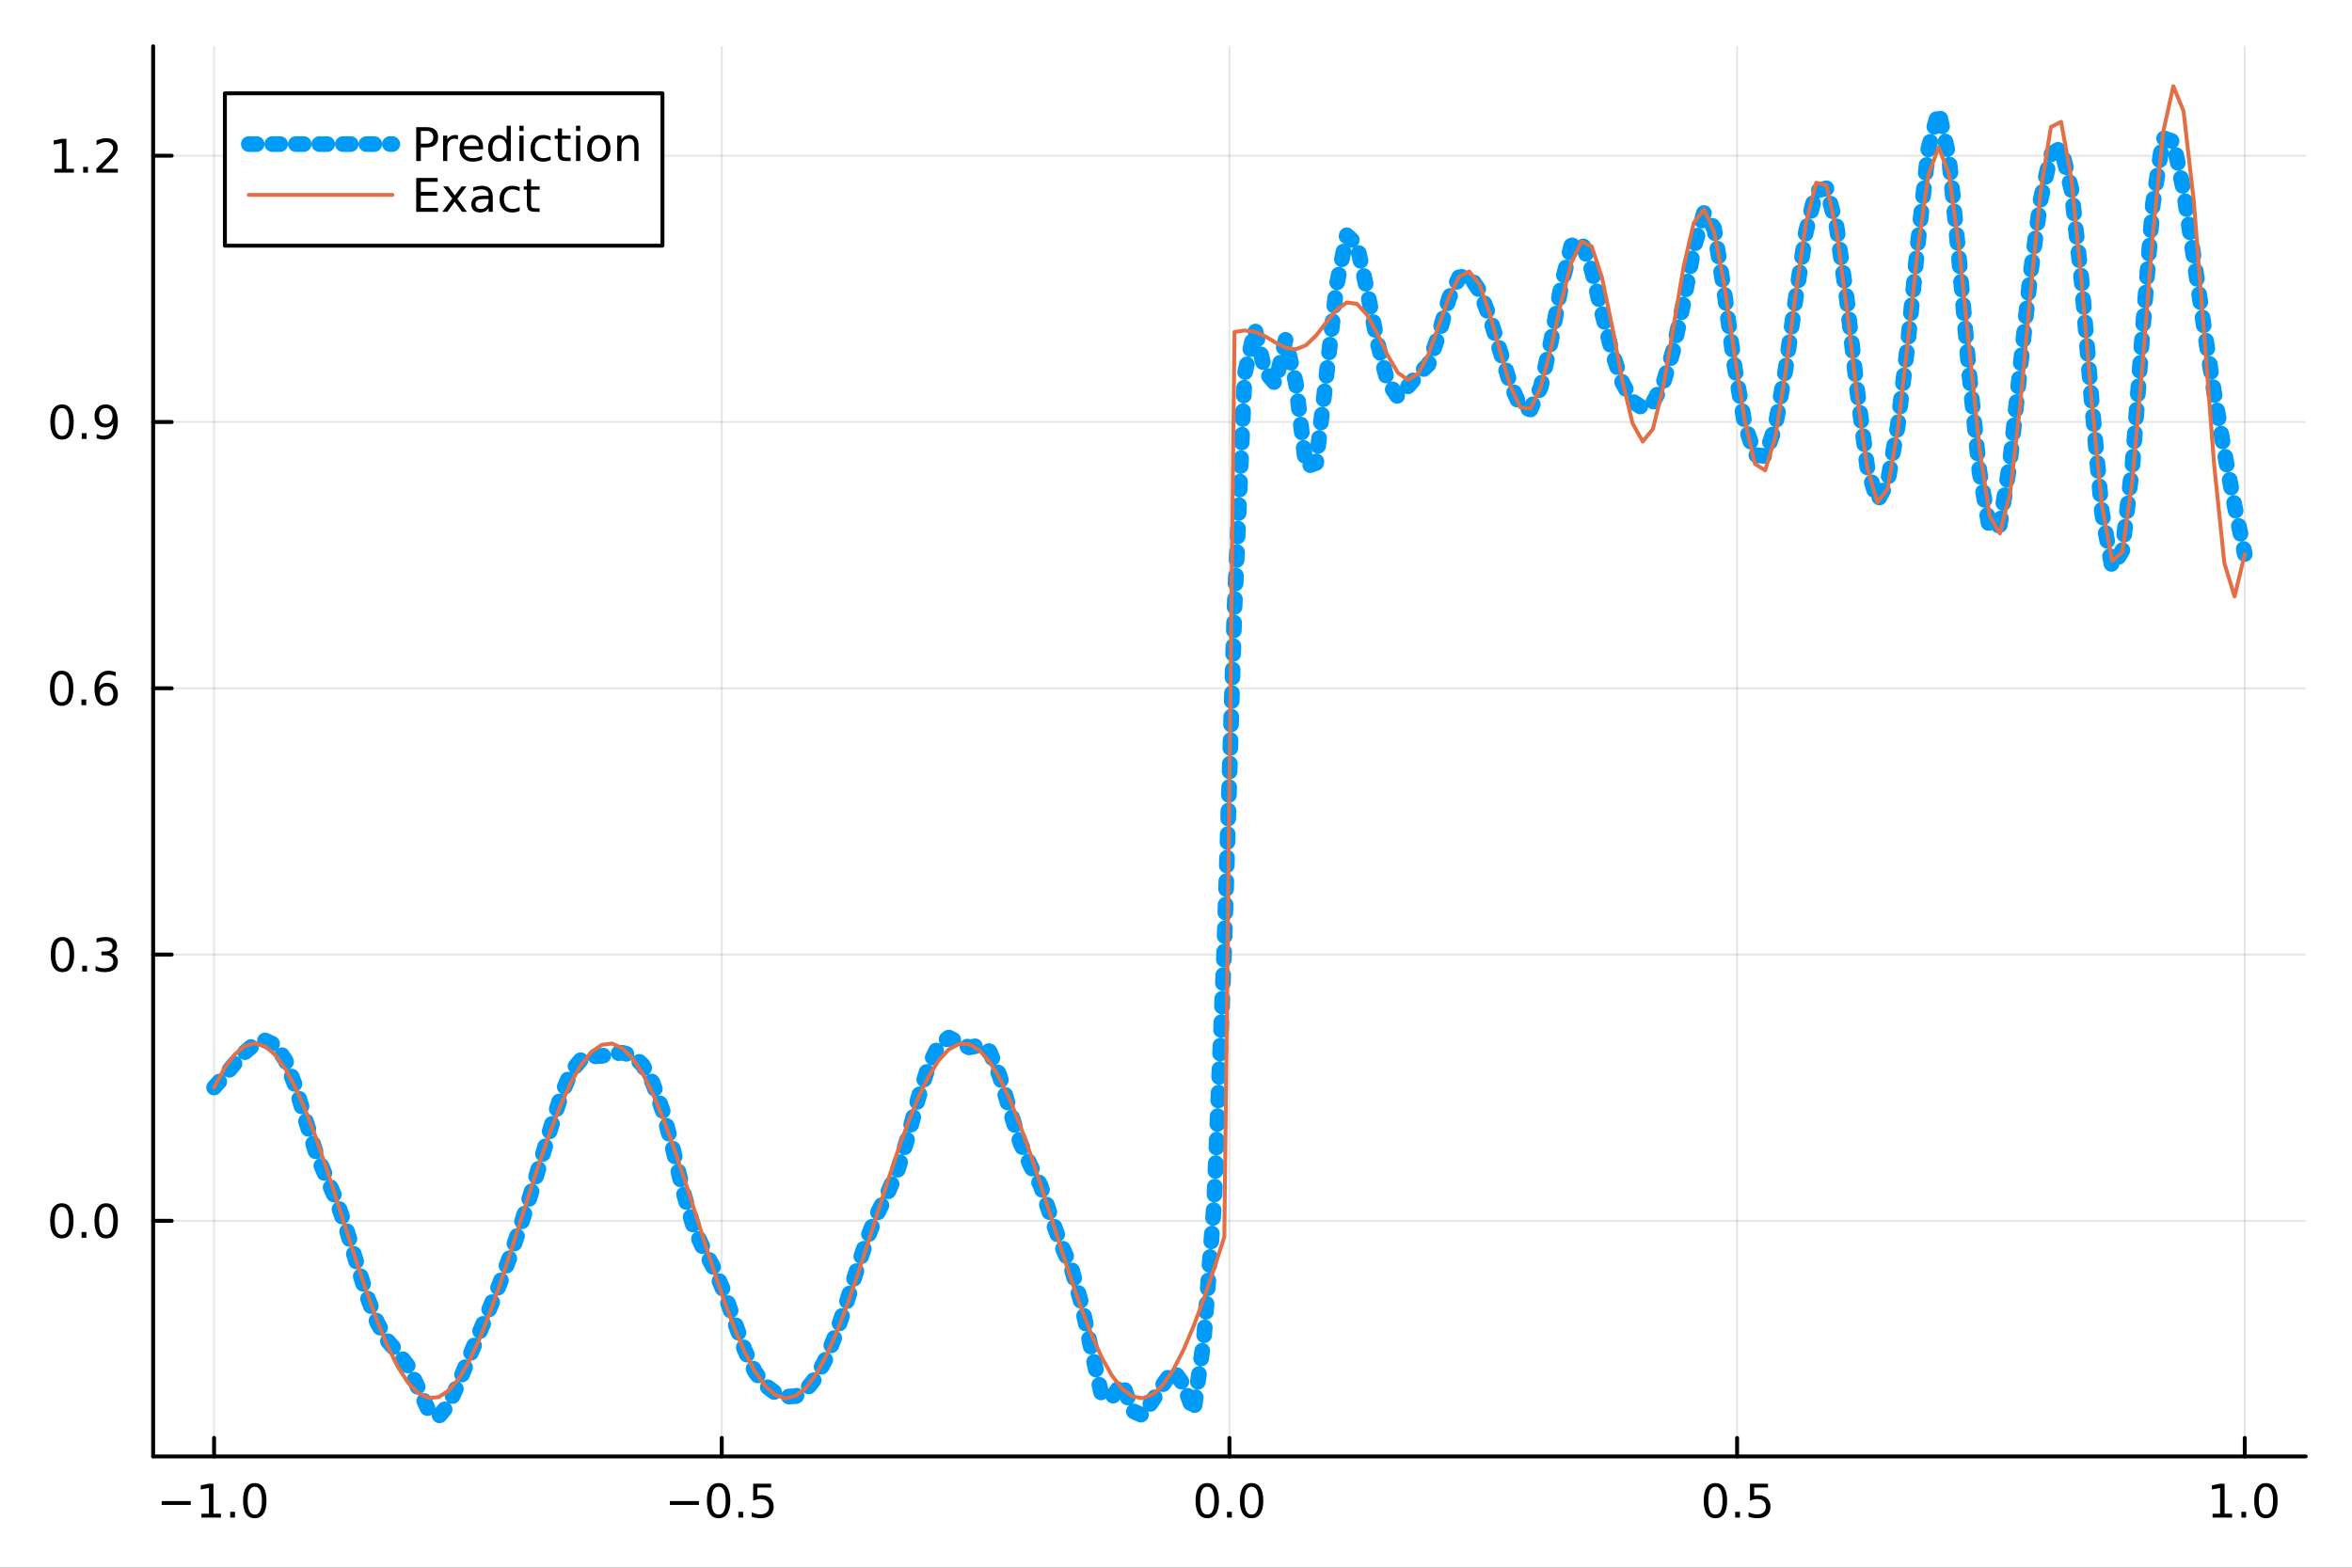 <?xml version="1.0" encoding="utf-8"?>
<svg xmlns="http://www.w3.org/2000/svg" xmlns:xlink="http://www.w3.org/1999/xlink" width="600" height="400" viewBox="0 0 2400 1600">
<rect x="0" y="0" width="2400" height="1600" fill="#333333" stroke="none"/>
<defs>
  <clipPath id="clip980">
    <rect x="0" y="0" width="2400" height="1600"/>
  </clipPath>
</defs>
<path clip-path="url(#clip980)" d="M0 1600 L2400 1600 L2400 0 L0 0  Z" fill="#ffffff" fill-rule="evenodd" fill-opacity="1"/>
<defs>
  <clipPath id="clip981">
    <rect x="480" y="0" width="1681" height="1600"/>
  </clipPath>
</defs>
<path clip-path="url(#clip980)" d="M156.274 1486.45 L2352.76 1486.45 L2352.76 47.244 L156.274 47.244  Z" fill="#ffffff" fill-rule="evenodd" fill-opacity="1"/>
<defs>
  <clipPath id="clip982">
    <rect x="156" y="47" width="2197" height="1440"/>
  </clipPath>
</defs>
<polyline clip-path="url(#clip982)" style="stroke:#000000; stroke-linecap:round; stroke-linejoin:round; stroke-width:2; stroke-opacity:0.1; fill:none" points="218.439,1486.45 218.439,47.244 "/>
<polyline clip-path="url(#clip982)" style="stroke:#000000; stroke-linecap:round; stroke-linejoin:round; stroke-width:2; stroke-opacity:0.1; fill:none" points="736.477,1486.45 736.477,47.244 "/>
<polyline clip-path="url(#clip982)" style="stroke:#000000; stroke-linecap:round; stroke-linejoin:round; stroke-width:2; stroke-opacity:0.1; fill:none" points="1254.52,1486.45 1254.52,47.244 "/>
<polyline clip-path="url(#clip982)" style="stroke:#000000; stroke-linecap:round; stroke-linejoin:round; stroke-width:2; stroke-opacity:0.1; fill:none" points="1772.55,1486.45 1772.55,47.244 "/>
<polyline clip-path="url(#clip982)" style="stroke:#000000; stroke-linecap:round; stroke-linejoin:round; stroke-width:2; stroke-opacity:0.1; fill:none" points="2290.59,1486.45 2290.59,47.244 "/>
<polyline clip-path="url(#clip980)" style="stroke:#000000; stroke-linecap:round; stroke-linejoin:round; stroke-width:4; stroke-opacity:1; fill:none" points="156.274,1486.45 2352.76,1486.45 "/>
<polyline clip-path="url(#clip980)" style="stroke:#000000; stroke-linecap:round; stroke-linejoin:round; stroke-width:4; stroke-opacity:1; fill:none" points="218.439,1486.45 218.439,1467.55 "/>
<polyline clip-path="url(#clip980)" style="stroke:#000000; stroke-linecap:round; stroke-linejoin:round; stroke-width:4; stroke-opacity:1; fill:none" points="736.477,1486.45 736.477,1467.55 "/>
<polyline clip-path="url(#clip980)" style="stroke:#000000; stroke-linecap:round; stroke-linejoin:round; stroke-width:4; stroke-opacity:1; fill:none" points="1254.52,1486.45 1254.52,1467.55 "/>
<polyline clip-path="url(#clip980)" style="stroke:#000000; stroke-linecap:round; stroke-linejoin:round; stroke-width:4; stroke-opacity:1; fill:none" points="1772.55,1486.45 1772.55,1467.55 "/>
<polyline clip-path="url(#clip980)" style="stroke:#000000; stroke-linecap:round; stroke-linejoin:round; stroke-width:4; stroke-opacity:1; fill:none" points="2290.59,1486.45 2290.59,1467.55 "/>
<path clip-path="url(#clip980)" d="M164.967 1532.02 L194.643 1532.02 L194.643 1535.95 L164.967 1535.95 L164.967 1532.02 Z" fill="#000000" fill-rule="nonzero" fill-opacity="1" /><path clip-path="url(#clip980)" d="M205.545 1544.91 L213.184 1544.91 L213.184 1518.55 L204.874 1520.21 L204.874 1515.95 L213.138 1514.29 L217.814 1514.29 L217.814 1544.91 L225.453 1544.91 L225.453 1548.85 L205.545 1548.85 L205.545 1544.91 Z" fill="#000000" fill-rule="nonzero" fill-opacity="1" /><path clip-path="url(#clip980)" d="M234.897 1542.97 L239.781 1542.97 L239.781 1548.85 L234.897 1548.85 L234.897 1542.97 Z" fill="#000000" fill-rule="nonzero" fill-opacity="1" /><path clip-path="url(#clip980)" d="M259.966 1517.37 Q256.355 1517.37 254.527 1520.93 Q252.721 1524.47 252.721 1531.6 Q252.721 1538.71 254.527 1542.27 Q256.355 1545.82 259.966 1545.82 Q263.601 1545.82 265.406 1542.27 Q267.235 1538.71 267.235 1531.6 Q267.235 1524.47 265.406 1520.93 Q263.601 1517.37 259.966 1517.37 M259.966 1513.66 Q265.776 1513.66 268.832 1518.27 Q271.911 1522.85 271.911 1531.6 Q271.911 1540.33 268.832 1544.94 Q265.776 1549.52 259.966 1549.52 Q254.156 1549.52 251.077 1544.94 Q248.022 1540.33 248.022 1531.6 Q248.022 1522.85 251.077 1518.27 Q254.156 1513.66 259.966 1513.66 Z" fill="#000000" fill-rule="nonzero" fill-opacity="1" /><path clip-path="url(#clip980)" d="M683.503 1532.02 L713.178 1532.02 L713.178 1535.95 L683.503 1535.95 L683.503 1532.02 Z" fill="#000000" fill-rule="nonzero" fill-opacity="1" /><path clip-path="url(#clip980)" d="M733.271 1517.37 Q729.66 1517.37 727.831 1520.93 Q726.026 1524.47 726.026 1531.6 Q726.026 1538.71 727.831 1542.27 Q729.66 1545.82 733.271 1545.82 Q736.905 1545.82 738.711 1542.27 Q740.539 1538.71 740.539 1531.6 Q740.539 1524.47 738.711 1520.93 Q736.905 1517.37 733.271 1517.37 M733.271 1513.66 Q739.081 1513.66 742.137 1518.27 Q745.215 1522.85 745.215 1531.6 Q745.215 1540.33 742.137 1544.94 Q739.081 1549.52 733.271 1549.52 Q727.461 1549.52 724.382 1544.94 Q721.327 1540.33 721.327 1531.6 Q721.327 1522.85 724.382 1518.27 Q727.461 1513.66 733.271 1513.66 Z" fill="#000000" fill-rule="nonzero" fill-opacity="1" /><path clip-path="url(#clip980)" d="M753.433 1542.97 L758.317 1542.97 L758.317 1548.85 L753.433 1548.85 L753.433 1542.97 Z" fill="#000000" fill-rule="nonzero" fill-opacity="1" /><path clip-path="url(#clip980)" d="M768.548 1514.29 L786.905 1514.29 L786.905 1518.22 L772.831 1518.22 L772.831 1526.7 Q773.849 1526.35 774.868 1526.19 Q775.886 1526 776.905 1526 Q782.692 1526 786.072 1529.17 Q789.451 1532.34 789.451 1537.76 Q789.451 1543.34 785.979 1546.44 Q782.507 1549.52 776.187 1549.52 Q774.011 1549.52 771.743 1549.15 Q769.498 1548.78 767.09 1548.04 L767.09 1543.34 Q769.173 1544.47 771.396 1545.03 Q773.618 1545.58 776.095 1545.58 Q780.099 1545.58 782.437 1543.48 Q784.775 1541.37 784.775 1537.76 Q784.775 1534.15 782.437 1532.04 Q780.099 1529.94 776.095 1529.94 Q774.22 1529.94 772.345 1530.35 Q770.493 1530.77 768.548 1531.65 L768.548 1514.29 Z" fill="#000000" fill-rule="nonzero" fill-opacity="1" /><path clip-path="url(#clip980)" d="M1231.9 1517.37 Q1228.29 1517.37 1226.46 1520.93 Q1224.65 1524.47 1224.65 1531.6 Q1224.65 1538.71 1226.46 1542.27 Q1228.29 1545.82 1231.9 1545.82 Q1235.53 1545.82 1237.34 1542.27 Q1239.17 1538.71 1239.17 1531.6 Q1239.17 1524.47 1237.34 1520.93 Q1235.53 1517.37 1231.9 1517.37 M1231.9 1513.66 Q1237.71 1513.66 1240.77 1518.27 Q1243.84 1522.85 1243.84 1531.6 Q1243.84 1540.33 1240.77 1544.94 Q1237.71 1549.52 1231.9 1549.52 Q1226.09 1549.52 1223.01 1544.94 Q1219.96 1540.33 1219.96 1531.6 Q1219.96 1522.85 1223.01 1518.27 Q1226.09 1513.66 1231.9 1513.66 Z" fill="#000000" fill-rule="nonzero" fill-opacity="1" /><path clip-path="url(#clip980)" d="M1252.06 1542.97 L1256.95 1542.97 L1256.95 1548.85 L1252.06 1548.85 L1252.06 1542.97 Z" fill="#000000" fill-rule="nonzero" fill-opacity="1" /><path clip-path="url(#clip980)" d="M1277.13 1517.37 Q1273.52 1517.37 1271.69 1520.93 Q1269.89 1524.47 1269.89 1531.6 Q1269.89 1538.71 1271.69 1542.27 Q1273.52 1545.82 1277.13 1545.82 Q1280.76 1545.82 1282.57 1542.27 Q1284.4 1538.71 1284.4 1531.6 Q1284.4 1524.47 1282.57 1520.93 Q1280.76 1517.37 1277.13 1517.37 M1277.13 1513.66 Q1282.94 1513.66 1286 1518.27 Q1289.08 1522.85 1289.08 1531.6 Q1289.08 1540.33 1286 1544.94 Q1282.94 1549.52 1277.13 1549.52 Q1271.32 1549.52 1268.24 1544.94 Q1265.19 1540.33 1265.19 1531.6 Q1265.19 1522.85 1268.24 1518.27 Q1271.32 1513.66 1277.13 1513.66 Z" fill="#000000" fill-rule="nonzero" fill-opacity="1" /><path clip-path="url(#clip980)" d="M1750.44 1517.37 Q1746.82 1517.37 1745 1520.93 Q1743.19 1524.47 1743.19 1531.6 Q1743.19 1538.71 1745 1542.27 Q1746.82 1545.82 1750.44 1545.82 Q1754.07 1545.82 1755.88 1542.27 Q1757.7 1538.71 1757.7 1531.6 Q1757.7 1524.47 1755.88 1520.93 Q1754.07 1517.37 1750.44 1517.37 M1750.44 1513.66 Q1756.25 1513.66 1759.3 1518.27 Q1762.38 1522.85 1762.38 1531.6 Q1762.38 1540.33 1759.3 1544.94 Q1756.25 1549.52 1750.44 1549.52 Q1744.63 1549.52 1741.55 1544.94 Q1738.49 1540.33 1738.49 1531.6 Q1738.49 1522.85 1741.55 1518.27 Q1744.63 1513.66 1750.44 1513.66 Z" fill="#000000" fill-rule="nonzero" fill-opacity="1" /><path clip-path="url(#clip980)" d="M1770.6 1542.97 L1775.48 1542.97 L1775.48 1548.85 L1770.6 1548.85 L1770.6 1542.97 Z" fill="#000000" fill-rule="nonzero" fill-opacity="1" /><path clip-path="url(#clip980)" d="M1785.71 1514.29 L1804.07 1514.29 L1804.07 1518.22 L1790 1518.22 L1790 1526.7 Q1791.01 1526.35 1792.03 1526.19 Q1793.05 1526 1794.07 1526 Q1799.86 1526 1803.24 1529.17 Q1806.62 1532.34 1806.62 1537.76 Q1806.62 1543.34 1803.14 1546.44 Q1799.67 1549.52 1793.35 1549.52 Q1791.18 1549.52 1788.91 1549.15 Q1786.66 1548.78 1784.25 1548.04 L1784.25 1543.34 Q1786.34 1544.47 1788.56 1545.03 Q1790.78 1545.58 1793.26 1545.58 Q1797.26 1545.58 1799.6 1543.48 Q1801.94 1541.37 1801.94 1537.76 Q1801.94 1534.15 1799.6 1532.04 Q1797.26 1529.94 1793.26 1529.94 Q1791.38 1529.94 1789.51 1530.35 Q1787.66 1530.77 1785.71 1531.65 L1785.71 1514.29 Z" fill="#000000" fill-rule="nonzero" fill-opacity="1" /><path clip-path="url(#clip980)" d="M2257.74 1544.91 L2265.38 1544.91 L2265.38 1518.55 L2257.07 1520.21 L2257.07 1515.95 L2265.34 1514.29 L2270.01 1514.29 L2270.01 1544.91 L2277.65 1544.91 L2277.65 1548.85 L2257.74 1548.85 L2257.74 1544.91 Z" fill="#000000" fill-rule="nonzero" fill-opacity="1" /><path clip-path="url(#clip980)" d="M2287.1 1542.97 L2291.98 1542.97 L2291.98 1548.85 L2287.1 1548.85 L2287.1 1542.97 Z" fill="#000000" fill-rule="nonzero" fill-opacity="1" /><path clip-path="url(#clip980)" d="M2312.17 1517.37 Q2308.55 1517.37 2306.73 1520.93 Q2304.92 1524.47 2304.92 1531.6 Q2304.92 1538.71 2306.73 1542.27 Q2308.55 1545.82 2312.17 1545.82 Q2315.8 1545.82 2317.61 1542.27 Q2319.43 1538.71 2319.43 1531.6 Q2319.43 1524.47 2317.61 1520.93 Q2315.8 1517.37 2312.17 1517.37 M2312.17 1513.66 Q2317.98 1513.66 2321.03 1518.27 Q2324.11 1522.85 2324.11 1531.6 Q2324.11 1540.33 2321.03 1544.94 Q2317.98 1549.52 2312.17 1549.52 Q2306.36 1549.52 2303.28 1544.94 Q2300.22 1540.33 2300.22 1531.6 Q2300.22 1522.85 2303.28 1518.27 Q2306.36 1513.66 2312.17 1513.66 Z" fill="#000000" fill-rule="nonzero" fill-opacity="1" /><polyline clip-path="url(#clip982)" style="stroke:#000000; stroke-linecap:round; stroke-linejoin:round; stroke-width:2; stroke-opacity:0.1; fill:none" points="156.274,1245.99 2352.76,1245.99 "/>
<polyline clip-path="url(#clip982)" style="stroke:#000000; stroke-linecap:round; stroke-linejoin:round; stroke-width:2; stroke-opacity:0.1; fill:none" points="156.274,974.226 2352.76,974.226 "/>
<polyline clip-path="url(#clip982)" style="stroke:#000000; stroke-linecap:round; stroke-linejoin:round; stroke-width:2; stroke-opacity:0.1; fill:none" points="156.274,702.458 2352.76,702.458 "/>
<polyline clip-path="url(#clip982)" style="stroke:#000000; stroke-linecap:round; stroke-linejoin:round; stroke-width:2; stroke-opacity:0.1; fill:none" points="156.274,430.689 2352.76,430.689 "/>
<polyline clip-path="url(#clip982)" style="stroke:#000000; stroke-linecap:round; stroke-linejoin:round; stroke-width:2; stroke-opacity:0.1; fill:none" points="156.274,158.921 2352.76,158.921 "/>
<polyline clip-path="url(#clip980)" style="stroke:#000000; stroke-linecap:round; stroke-linejoin:round; stroke-width:4; stroke-opacity:1; fill:none" points="156.274,1486.45 156.274,47.244 "/>
<polyline clip-path="url(#clip980)" style="stroke:#000000; stroke-linecap:round; stroke-linejoin:round; stroke-width:4; stroke-opacity:1; fill:none" points="156.274,1245.99 175.172,1245.99 "/>
<polyline clip-path="url(#clip980)" style="stroke:#000000; stroke-linecap:round; stroke-linejoin:round; stroke-width:4; stroke-opacity:1; fill:none" points="156.274,974.226 175.172,974.226 "/>
<polyline clip-path="url(#clip980)" style="stroke:#000000; stroke-linecap:round; stroke-linejoin:round; stroke-width:4; stroke-opacity:1; fill:none" points="156.274,702.458 175.172,702.458 "/>
<polyline clip-path="url(#clip980)" style="stroke:#000000; stroke-linecap:round; stroke-linejoin:round; stroke-width:4; stroke-opacity:1; fill:none" points="156.274,430.689 175.172,430.689 "/>
<polyline clip-path="url(#clip980)" style="stroke:#000000; stroke-linecap:round; stroke-linejoin:round; stroke-width:4; stroke-opacity:1; fill:none" points="156.274,158.921 175.172,158.921 "/>
<path clip-path="url(#clip980)" d="M63.099 1231.79 Q59.487 1231.79 57.659 1235.36 Q55.853 1238.9 55.853 1246.03 Q55.853 1253.13 57.659 1256.7 Q59.487 1260.24 63.099 1260.24 Q66.733 1260.24 68.538 1256.7 Q70.367 1253.13 70.367 1246.03 Q70.367 1238.9 68.538 1235.36 Q66.733 1231.79 63.099 1231.79 M63.099 1228.09 Q68.909 1228.09 71.964 1232.7 Q75.043 1237.28 75.043 1246.03 Q75.043 1254.76 71.964 1259.36 Q68.909 1263.95 63.099 1263.95 Q57.288 1263.95 54.21 1259.36 Q51.154 1254.76 51.154 1246.03 Q51.154 1237.28 54.21 1232.7 Q57.288 1228.09 63.099 1228.09 Z" fill="#000000" fill-rule="nonzero" fill-opacity="1" /><path clip-path="url(#clip980)" d="M83.26 1257.39 L88.145 1257.39 L88.145 1263.27 L83.26 1263.27 L83.26 1257.39 Z" fill="#000000" fill-rule="nonzero" fill-opacity="1" /><path clip-path="url(#clip980)" d="M108.33 1231.79 Q104.719 1231.79 102.89 1235.36 Q101.084 1238.9 101.084 1246.03 Q101.084 1253.13 102.89 1256.7 Q104.719 1260.24 108.33 1260.24 Q111.964 1260.24 113.77 1256.7 Q115.598 1253.13 115.598 1246.03 Q115.598 1238.9 113.77 1235.36 Q111.964 1231.79 108.33 1231.79 M108.33 1228.09 Q114.14 1228.09 117.195 1232.7 Q120.274 1237.28 120.274 1246.03 Q120.274 1254.76 117.195 1259.36 Q114.14 1263.95 108.33 1263.95 Q102.52 1263.95 99.441 1259.36 Q96.385 1254.76 96.385 1246.03 Q96.385 1237.28 99.441 1232.7 Q102.52 1228.09 108.33 1228.09 Z" fill="#000000" fill-rule="nonzero" fill-opacity="1" /><path clip-path="url(#clip980)" d="M63.747 960.024 Q60.136 960.024 58.307 963.589 Q56.501 967.131 56.501 974.26 Q56.501 981.367 58.307 984.932 Q60.136 988.473 63.747 988.473 Q67.381 988.473 69.186 984.932 Q71.015 981.367 71.015 974.26 Q71.015 967.131 69.186 963.589 Q67.381 960.024 63.747 960.024 M63.747 956.321 Q69.557 956.321 72.612 960.927 Q75.691 965.51 75.691 974.26 Q75.691 982.987 72.612 987.594 Q69.557 992.177 63.747 992.177 Q57.937 992.177 54.858 987.594 Q51.802 982.987 51.802 974.26 Q51.802 965.51 54.858 960.927 Q57.937 956.321 63.747 956.321 Z" fill="#000000" fill-rule="nonzero" fill-opacity="1" /><path clip-path="url(#clip980)" d="M83.909 985.626 L88.793 985.626 L88.793 991.506 L83.909 991.506 L83.909 985.626 Z" fill="#000000" fill-rule="nonzero" fill-opacity="1" /><path clip-path="url(#clip980)" d="M113.145 972.871 Q116.501 973.589 118.376 975.858 Q120.274 978.126 120.274 981.459 Q120.274 986.575 116.756 989.376 Q113.237 992.177 106.756 992.177 Q104.58 992.177 102.265 991.737 Q99.973 991.32 97.52 990.464 L97.52 985.95 Q99.464 987.084 101.779 987.663 Q104.094 988.242 106.617 988.242 Q111.015 988.242 113.307 986.506 Q115.621 984.77 115.621 981.459 Q115.621 978.404 113.469 976.691 Q111.339 974.955 107.52 974.955 L103.492 974.955 L103.492 971.112 L107.705 971.112 Q111.154 971.112 112.983 969.746 Q114.811 968.358 114.811 965.765 Q114.811 963.103 112.913 961.691 Q111.038 960.256 107.52 960.256 Q105.598 960.256 103.399 960.672 Q101.2 961.089 98.561 961.969 L98.561 957.802 Q101.223 957.061 103.538 956.691 Q105.876 956.321 107.936 956.321 Q113.26 956.321 116.362 958.751 Q119.464 961.159 119.464 965.279 Q119.464 968.149 117.82 970.14 Q116.177 972.108 113.145 972.871 Z" fill="#000000" fill-rule="nonzero" fill-opacity="1" /><path clip-path="url(#clip980)" d="M62.937 688.256 Q59.325 688.256 57.497 691.821 Q55.691 695.363 55.691 702.492 Q55.691 709.599 57.497 713.163 Q59.325 716.705 62.937 716.705 Q66.571 716.705 68.376 713.163 Q70.205 709.599 70.205 702.492 Q70.205 695.363 68.376 691.821 Q66.571 688.256 62.937 688.256 M62.937 684.553 Q68.747 684.553 71.802 689.159 Q74.881 693.742 74.881 702.492 Q74.881 711.219 71.802 715.825 Q68.747 720.409 62.937 720.409 Q57.126 720.409 54.048 715.825 Q50.992 711.219 50.992 702.492 Q50.992 693.742 54.048 689.159 Q57.126 684.553 62.937 684.553 Z" fill="#000000" fill-rule="nonzero" fill-opacity="1" /><path clip-path="url(#clip980)" d="M83.098 713.858 L87.983 713.858 L87.983 719.738 L83.098 719.738 L83.098 713.858 Z" fill="#000000" fill-rule="nonzero" fill-opacity="1" /><path clip-path="url(#clip980)" d="M108.746 700.594 Q105.598 700.594 103.746 702.747 Q101.918 704.9 101.918 708.65 Q101.918 712.376 103.746 714.552 Q105.598 716.705 108.746 716.705 Q111.895 716.705 113.723 714.552 Q115.575 712.376 115.575 708.65 Q115.575 704.9 113.723 702.747 Q111.895 700.594 108.746 700.594 M118.029 685.941 L118.029 690.201 Q116.27 689.367 114.464 688.927 Q112.682 688.488 110.922 688.488 Q106.293 688.488 103.839 691.613 Q101.409 694.738 101.061 701.057 Q102.427 699.043 104.487 697.978 Q106.547 696.89 109.024 696.89 Q114.233 696.89 117.242 700.062 Q120.274 703.21 120.274 708.65 Q120.274 713.974 117.126 717.191 Q113.978 720.409 108.746 720.409 Q102.751 720.409 99.58 715.825 Q96.409 711.219 96.409 702.492 Q96.409 694.298 100.297 689.437 Q104.186 684.553 110.737 684.553 Q112.496 684.553 114.279 684.9 Q116.084 685.247 118.029 685.941 Z" fill="#000000" fill-rule="nonzero" fill-opacity="1" /><path clip-path="url(#clip980)" d="M63.284 416.488 Q59.673 416.488 57.844 420.053 Q56.038 423.595 56.038 430.724 Q56.038 437.831 57.844 441.395 Q59.673 444.937 63.284 444.937 Q66.918 444.937 68.724 441.395 Q70.552 437.831 70.552 430.724 Q70.552 423.595 68.724 420.053 Q66.918 416.488 63.284 416.488 M63.284 412.784 Q69.094 412.784 72.149 417.391 Q75.228 421.974 75.228 430.724 Q75.228 439.451 72.149 444.057 Q69.094 448.641 63.284 448.641 Q57.474 448.641 54.395 444.057 Q51.339 439.451 51.339 430.724 Q51.339 421.974 54.395 417.391 Q57.474 412.784 63.284 412.784 Z" fill="#000000" fill-rule="nonzero" fill-opacity="1" /><path clip-path="url(#clip980)" d="M83.446 442.09 L88.33 442.09 L88.33 447.969 L83.446 447.969 L83.446 442.09 Z" fill="#000000" fill-rule="nonzero" fill-opacity="1" /><path clip-path="url(#clip980)" d="M98.654 447.252 L98.654 442.993 Q100.413 443.826 102.219 444.266 Q104.024 444.706 105.76 444.706 Q110.39 444.706 112.82 441.604 Q115.274 438.479 115.621 432.136 Q114.279 434.127 112.219 435.192 Q110.158 436.256 107.658 436.256 Q102.473 436.256 99.441 433.132 Q96.432 429.983 96.432 424.544 Q96.432 419.22 99.58 416.002 Q102.728 412.784 107.959 412.784 Q113.955 412.784 117.103 417.391 Q120.274 421.974 120.274 430.724 Q120.274 438.895 116.385 443.78 Q112.52 448.641 105.969 448.641 Q104.209 448.641 102.404 448.293 Q100.598 447.946 98.654 447.252 M107.959 432.599 Q111.108 432.599 112.936 430.446 Q114.788 428.294 114.788 424.544 Q114.788 420.817 112.936 418.664 Q111.108 416.488 107.959 416.488 Q104.811 416.488 102.959 418.664 Q101.131 420.817 101.131 424.544 Q101.131 428.294 102.959 430.446 Q104.811 432.599 107.959 432.599 Z" fill="#000000" fill-rule="nonzero" fill-opacity="1" /><path clip-path="url(#clip980)" d="M55.506 172.266 L63.145 172.266 L63.145 145.901 L54.835 147.567 L54.835 143.308 L63.099 141.641 L67.774 141.641 L67.774 172.266 L75.413 172.266 L75.413 176.201 L55.506 176.201 L55.506 172.266 Z" fill="#000000" fill-rule="nonzero" fill-opacity="1" /><path clip-path="url(#clip980)" d="M84.858 170.322 L89.742 170.322 L89.742 176.201 L84.858 176.201 L84.858 170.322 Z" fill="#000000" fill-rule="nonzero" fill-opacity="1" /><path clip-path="url(#clip980)" d="M103.955 172.266 L120.274 172.266 L120.274 176.201 L98.33 176.201 L98.33 172.266 Q100.992 169.511 105.575 164.882 Q110.182 160.229 111.362 158.887 Q113.608 156.363 114.487 154.627 Q115.39 152.868 115.39 151.178 Q115.39 148.424 113.445 146.688 Q111.524 144.951 108.422 144.951 Q106.223 144.951 103.77 145.715 Q101.339 146.479 98.561 148.03 L98.561 143.308 Q101.385 142.174 103.839 141.595 Q106.293 141.016 108.33 141.016 Q113.7 141.016 116.895 143.701 Q120.089 146.387 120.089 150.877 Q120.089 153.007 119.279 154.928 Q118.492 156.826 116.385 159.419 Q115.807 160.09 112.705 163.308 Q109.603 166.502 103.955 172.266 Z" fill="#000000" fill-rule="nonzero" fill-opacity="1" /><polyline clip-path="url(#clip982)" style="stroke:#009af9; stroke-linecap:round; stroke-linejoin:round; stroke-width:16; stroke-opacity:1; fill:none" stroke-dasharray="8, 16" points="218.439,1109.93 228.852,1098.13 239.264,1085.71 249.677,1074.11 260.09,1065.32 270.503,1061.88 280.916,1066.67 291.329,1082.28 301.741,1109.44 312.154,1144.17 322.567,1176.97 332.98,1201.84 343.393,1225.33 353.805,1255.39 364.218,1290.2 374.631,1323.32 385.044,1350.08 395.457,1368.48 405.87,1380.33 416.282,1394.01 426.695,1416.48 437.108,1439.01 447.521,1445.72 457.934,1433.38 468.347,1410.55 478.759,1385.15 489.172,1360.15 499.585,1335.45 509.998,1309.85 520.411,1282.26 530.824,1252.17 541.236,1219.75 551.649,1185.59 562.062,1150.84 572.475,1118.28 582.888,1093.39 593.301,1080.97 603.713,1078.28 614.126,1077.67 624.539,1075.73 634.952,1074.42 645.365,1077.2 655.777,1086.93 666.19,1105.65 676.603,1134.81 687.016,1173.98 697.429,1217.18 707.842,1252.68 718.254,1275.58 728.667,1294.82 739.08,1319.25 749.493,1348.88 759.906,1377.82 770.319,1399.96 780.731,1413.76 791.144,1421.6 801.557,1425.47 811.97,1424.96 822.383,1418.62 832.796,1405.55 843.208,1385.74 853.621,1359.72 864.034,1328.77 874.447,1295.44 884.86,1264 895.273,1238.49 905.685,1217.8 916.098,1193.94 926.511,1160.17 936.924,1120.94 947.337,1088.45 957.749,1067.2 968.162,1058.92 978.575,1064.31 988.988,1069.02 999.401,1066.95 1009.81,1073.1 1020.23,1098.58 1030.64,1133.87 1041.05,1166.05 1051.46,1189.42 1061.88,1210.09 1072.29,1241.85 1082.7,1270.17 1093.12,1293.57 1103.53,1330.61 1113.94,1378.92 1124.35,1424.53 1134.77,1426.02 1145.18,1411.33 1155.59,1439.92 1166.01,1444.57 1176.42,1428.99 1186.83,1412.85 1197.24,1398.36 1207.66,1413.09 1218.07,1440.74 1228.48,1366.42 1238.9,1228.72 1249.31,967.144 1259.72,620.618 1270.13,381.613 1280.55,335.655 1290.96,379.214 1301.37,391.535 1311.79,346.844 1322.2,390.393 1332.61,476.294 1343.02,472.541 1353.44,384.122 1363.85,291.194 1374.26,240.136 1384.68,249.703 1395.09,296.814 1405.5,349.157 1415.91,389.75 1426.33,404.982 1436.74,394.309 1447.15,382.201 1457.57,371.951 1467.98,341.992 1478.39,304.783 1488.8,282.964 1499.22,281.461 1509.63,296.704 1520.04,323.602 1530.45,357.306 1540.87,391.079 1551.28,414.618 1561.69,417.885 1572.11,395.294 1582.52,348.972 1592.93,292.396 1603.34,250.85 1613.76,246.191 1624.17,275.544 1634.58,318.786 1645,359.481 1655.41,390.393 1665.82,409.541 1676.23,416.535 1686.65,410.87 1697.06,391.495 1707.47,357.253 1717.89,308.734 1728.3,253.764 1738.71,217.29 1749.12,233.094 1759.54,298.178 1769.95,374.032 1780.36,432.866 1790.78,464.445 1801.19,465.39 1811.6,434.896 1822.01,376.852 1832.43,303.792 1842.84,236.179 1853.25,194.729 1863.67,192.207 1874.08,231.226 1884.49,305.161 1894.9,396.899 1905.32,476.5 1915.73,511.349 1926.14,492.311 1936.56,434.204 1946.97,348.691 1957.38,245.065 1967.79,151.2 1978.21,113.611 1988.62,159.707 1999.03,264.089 2009.45,381.627 2019.86,481.438 2030.27,539.856 2040.68,535.735 2051.1,471.064 2061.51,375.313 2071.92,279.804 2082.33,203.653 2092.75,157.616 2103.16,150.908 2113.57,192.847 2123.99,285.368 2134.4,409.887 2144.81,522.814 2155.22,579.004 2165.64,561.962 2176.05,473.773 2186.46,336.864 2196.88,207.881 2207.29,140.83 2217.7,144.562 2228.11,194.196 2238.53,262.68 2248.94,333.827 2259.35,400.709 2269.77,461.38 2280.18,516.017 2290.59,565.47 "/>
<polyline clip-path="url(#clip982)" style="stroke:#e26f46; stroke-linecap:round; stroke-linejoin:round; stroke-width:4; stroke-opacity:1; fill:none" points="218.439,1109.93 228.852,1090.63 239.264,1076.39 249.677,1067.69 260.09,1064.82 270.503,1067.85 280.916,1076.7 291.329,1091.07 301.741,1110.5 312.154,1134.35 322.567,1161.85 332.98,1192.09 343.393,1224.09 353.805,1256.81 364.218,1289.17 374.631,1320.12 385.044,1348.66 395.457,1373.84 405.87,1394.85 416.282,1411.01 426.695,1421.77 437.108,1426.8 447.521,1425.93 457.934,1419.19 468.347,1406.79 478.759,1389.15 489.172,1366.83 499.585,1340.57 509.998,1311.22 520.411,1279.75 530.824,1247.17 541.236,1214.55 551.649,1182.96 562.062,1153.43 572.475,1126.92 582.888,1104.29 593.301,1086.29 603.713,1073.5 614.126,1066.35 624.539,1065.05 634.952,1069.66 645.365,1080.02 655.777,1095.81 666.19,1116.49 676.603,1141.4 687.016,1169.72 697.429,1200.54 707.842,1232.83 718.254,1265.56 728.667,1297.65 739.08,1328.05 749.493,1355.77 759.906,1379.91 770.319,1399.68 780.731,1414.44 791.144,1423.69 801.557,1427.15 811.97,1424.7 822.383,1416.41 832.796,1402.56 843.208,1383.6 853.621,1360.15 864.034,1332.97 874.447,1302.96 884.86,1271.08 895.273,1238.39 905.685,1205.95 916.098,1174.81 926.511,1145.99 936.924,1120.44 947.337,1098.99 957.749,1082.33 968.162,1071.02 978.575,1065.42 988.988,1065.71 999.401,1071.88 1009.81,1083.74 1020.23,1100.89 1030.64,1122.78 1041.05,1148.69 1051.46,1177.77 1061.88,1209.09 1072.29,1241.6 1082.7,1274.26 1093.12,1306 1103.53,1335.78 1113.94,1362.63 1124.35,1385.67 1134.77,1404.15 1145.18,1417.47 1155.59,1425.2 1166.01,1427.07 1176.42,1423.04 1186.83,1413.23 1197.24,1397.96 1207.66,1377.73 1218.07,1353.2 1228.48,1325.17 1238.9,1294.56 1249.31,1262.36 1259.72,338.784 1270.13,337.287 1280.55,338.65 1290.96,343.186 1301.37,349.506 1311.79,354.938 1322.2,356.547 1332.61,352.367 1343.02,342.402 1353.44,328.968 1363.85,316.185 1374.26,308.717 1384.68,310.15 1395.09,321.544 1405.5,340.709 1415.91,362.519 1426.33,380.28 1436.74,387.772 1447.15,381.359 1457.57,361.46 1467.98,332.839 1478.39,303.506 1488.8,282.484 1499.22,277.037 1509.63,290.24 1520.04,319.652 1530.45,357.638 1540.87,393.321 1551.28,415.7 1561.69,417.026 1572.11,395.405 1582.52,355.781 1592.93,308.876 1603.34,268.304 1613.76,246.615 1624.17,251.438 1634.58,282.882 1645,333.08 1655.41,388.11 1665.82,431.853 1676.23,450.712 1686.65,437.816 1697.06,395.408 1707.47,334.625 1717.89,272.598 1728.3,227.623 1738.71,213.772 1749.12,236.516 1759.54,290.727 1769.95,361.745 1780.36,429.327 1790.78,473.419 1801.19,480.097 1811.6,445.933 1822.01,379.409 1832.43,298.867 1842.84,227.46 1853.25,186.495 1863.67,189.085 1874.08,235.995 1884.49,314.989 1894.9,403.988 1905.32,477.236 1915.73,512.754 1926.14,498.923 1936.56,438.229 1946.97,346.976 1957.38,250.927 1967.79,178.035 1978.21,150.308 1988.62,177.178 1999.03,252.372 2009.45,355.298 2019.86,456.669 2030.27,526.838 2040.68,544.463 2051.1,502.98 2061.51,412.922 2071.92,299.288 2082.33,194.612 2092.75,129.652 2103.16,124.353 2113.57,181.75 2123.99,286.661 2134.4,409.672 2144.81,515.379 2155.22,572.579 2165.64,563.472 2176.05,489.169 2186.46,369.806 2196.88,239.106 2207.29,134.854 2217.7,87.976 2228.11,113.372 2238.53,205.223 2248.94,338.24 2259.35,474.612 2269.77,574.756 2280.18,608.798 2290.59,565.48 "/>
<path clip-path="url(#clip980)" d="M229.49 250.738 L675.966 250.738 L675.966 95.218 L229.49 95.218  Z" fill="#ffffff" fill-rule="evenodd" fill-opacity="1"/>
<polyline clip-path="url(#clip980)" style="stroke:#000000; stroke-linecap:round; stroke-linejoin:round; stroke-width:4; stroke-opacity:1; fill:none" points="229.49,250.738 675.966,250.738 675.966,95.218 229.49,95.218 229.49,250.738 "/>
<polyline clip-path="url(#clip980)" style="stroke:#009af9; stroke-linecap:round; stroke-linejoin:round; stroke-width:16; stroke-opacity:1; fill:none" stroke-dasharray="8, 16" points="253.896,147.058 400.328,147.058 "/>
<path clip-path="url(#clip980)" d="M429.409 133.62 L429.409 146.606 L435.289 146.606 Q438.552 146.606 440.335 144.916 Q442.117 143.227 442.117 140.102 Q442.117 137 440.335 135.31 Q438.552 133.62 435.289 133.62 L429.409 133.62 M424.733 129.778 L435.289 129.778 Q441.099 129.778 444.062 132.416 Q447.048 135.032 447.048 140.102 Q447.048 145.217 444.062 147.833 Q441.099 150.449 435.289 150.449 L429.409 150.449 L429.409 164.338 L424.733 164.338 L424.733 129.778 Z" fill="#000000" fill-rule="nonzero" fill-opacity="1" /><path clip-path="url(#clip980)" d="M467.325 142.393 Q466.608 141.977 465.751 141.791 Q464.918 141.583 463.899 141.583 Q460.288 141.583 458.344 143.944 Q456.423 146.282 456.423 150.68 L456.423 164.338 L452.14 164.338 L452.14 138.412 L456.423 138.412 L456.423 142.44 Q457.765 140.078 459.918 138.944 Q462.071 137.787 465.149 137.787 Q465.589 137.787 466.122 137.856 Q466.654 137.903 467.302 138.018 L467.325 142.393 Z" fill="#000000" fill-rule="nonzero" fill-opacity="1" /><path clip-path="url(#clip980)" d="M492.927 150.31 L492.927 152.393 L473.344 152.393 Q473.622 156.791 475.983 159.106 Q478.367 161.398 482.603 161.398 Q485.057 161.398 487.348 160.796 Q489.663 160.194 491.932 158.99 L491.932 163.018 Q489.64 163.99 487.233 164.5 Q484.825 165.009 482.348 165.009 Q476.145 165.009 472.511 161.398 Q468.899 157.787 468.899 151.629 Q468.899 145.264 472.325 141.537 Q475.774 137.787 481.608 137.787 Q486.839 137.787 489.872 141.166 Q492.927 144.523 492.927 150.31 M488.668 149.06 Q488.622 145.565 486.7 143.481 Q484.802 141.398 481.654 141.398 Q478.089 141.398 475.936 143.412 Q473.807 145.426 473.483 149.083 L488.668 149.06 Z" fill="#000000" fill-rule="nonzero" fill-opacity="1" /><path clip-path="url(#clip980)" d="M516.978 142.347 L516.978 128.319 L521.237 128.319 L521.237 164.338 L516.978 164.338 L516.978 160.449 Q515.635 162.763 513.575 163.898 Q511.538 165.009 508.668 165.009 Q503.969 165.009 501.006 161.259 Q498.066 157.509 498.066 151.398 Q498.066 145.287 501.006 141.537 Q503.969 137.787 508.668 137.787 Q511.538 137.787 513.575 138.921 Q515.635 140.032 516.978 142.347 M502.464 151.398 Q502.464 156.097 504.385 158.782 Q506.33 161.444 509.709 161.444 Q513.089 161.444 515.033 158.782 Q516.978 156.097 516.978 151.398 Q516.978 146.699 515.033 144.037 Q513.089 141.352 509.709 141.352 Q506.33 141.352 504.385 144.037 Q502.464 146.699 502.464 151.398 Z" fill="#000000" fill-rule="nonzero" fill-opacity="1" /><path clip-path="url(#clip980)" d="M530.01 138.412 L534.269 138.412 L534.269 164.338 L530.01 164.338 L530.01 138.412 M530.01 128.319 L534.269 128.319 L534.269 133.713 L530.01 133.713 L530.01 128.319 Z" fill="#000000" fill-rule="nonzero" fill-opacity="1" /><path clip-path="url(#clip980)" d="M561.839 139.407 L561.839 143.389 Q560.033 142.393 558.205 141.907 Q556.399 141.398 554.547 141.398 Q550.404 141.398 548.112 144.037 Q545.82 146.652 545.82 151.398 Q545.82 156.143 548.112 158.782 Q550.404 161.398 554.547 161.398 Q556.399 161.398 558.205 160.912 Q560.033 160.402 561.839 159.407 L561.839 163.342 Q560.056 164.176 558.135 164.592 Q556.237 165.009 554.084 165.009 Q548.228 165.009 544.779 161.328 Q541.33 157.648 541.33 151.398 Q541.33 145.055 544.802 141.421 Q548.297 137.787 554.362 137.787 Q556.33 137.787 558.205 138.203 Q560.08 138.597 561.839 139.407 Z" fill="#000000" fill-rule="nonzero" fill-opacity="1" /><path clip-path="url(#clip980)" d="M573.459 131.051 L573.459 138.412 L582.232 138.412 L582.232 141.722 L573.459 141.722 L573.459 155.796 Q573.459 158.967 574.316 159.87 Q575.195 160.773 577.857 160.773 L582.232 160.773 L582.232 164.338 L577.857 164.338 Q572.927 164.338 571.052 162.509 Q569.177 160.657 569.177 155.796 L569.177 141.722 L566.052 141.722 L566.052 138.412 L569.177 138.412 L569.177 131.051 L573.459 131.051 Z" fill="#000000" fill-rule="nonzero" fill-opacity="1" /><path clip-path="url(#clip980)" d="M587.834 138.412 L592.093 138.412 L592.093 164.338 L587.834 164.338 L587.834 138.412 M587.834 128.319 L592.093 128.319 L592.093 133.713 L587.834 133.713 L587.834 128.319 Z" fill="#000000" fill-rule="nonzero" fill-opacity="1" /><path clip-path="url(#clip980)" d="M611.051 141.398 Q607.626 141.398 605.635 144.083 Q603.644 146.745 603.644 151.398 Q603.644 156.051 605.612 158.736 Q607.602 161.398 611.051 161.398 Q614.454 161.398 616.445 158.713 Q618.436 156.027 618.436 151.398 Q618.436 146.791 616.445 144.106 Q614.454 141.398 611.051 141.398 M611.051 137.787 Q616.607 137.787 619.778 141.398 Q622.95 145.009 622.95 151.398 Q622.95 157.764 619.778 161.398 Q616.607 165.009 611.051 165.009 Q605.473 165.009 602.302 161.398 Q599.153 157.764 599.153 151.398 Q599.153 145.009 602.302 141.398 Q605.473 137.787 611.051 137.787 Z" fill="#000000" fill-rule="nonzero" fill-opacity="1" /><path clip-path="url(#clip980)" d="M651.561 148.689 L651.561 164.338 L647.301 164.338 L647.301 148.828 Q647.301 145.148 645.866 143.319 Q644.431 141.49 641.561 141.49 Q638.112 141.49 636.121 143.69 Q634.13 145.889 634.13 149.685 L634.13 164.338 L629.848 164.338 L629.848 138.412 L634.13 138.412 L634.13 142.44 Q635.658 140.102 637.718 138.944 Q639.801 137.787 642.51 137.787 Q646.977 137.787 649.269 140.565 Q651.561 143.319 651.561 148.689 Z" fill="#000000" fill-rule="nonzero" fill-opacity="1" /><polyline clip-path="url(#clip980)" style="stroke:#e26f46; stroke-linecap:round; stroke-linejoin:round; stroke-width:4; stroke-opacity:1; fill:none" points="253.896,198.898 400.328,198.898 "/>
<path clip-path="url(#clip980)" d="M424.733 181.618 L446.585 181.618 L446.585 185.553 L429.409 185.553 L429.409 195.784 L445.867 195.784 L445.867 199.719 L429.409 199.719 L429.409 212.242 L447.001 212.242 L447.001 216.178 L424.733 216.178 L424.733 181.618 Z" fill="#000000" fill-rule="nonzero" fill-opacity="1" /><path clip-path="url(#clip980)" d="M476.052 190.252 L466.677 202.867 L476.538 216.178 L471.515 216.178 L463.969 205.992 L456.423 216.178 L451.4 216.178 L461.469 202.613 L452.256 190.252 L457.279 190.252 L464.154 199.488 L471.029 190.252 L476.052 190.252 Z" fill="#000000" fill-rule="nonzero" fill-opacity="1" /><path clip-path="url(#clip980)" d="M494.339 203.145 Q489.177 203.145 487.186 204.326 Q485.196 205.506 485.196 208.354 Q485.196 210.622 486.677 211.965 Q488.182 213.284 490.751 213.284 Q494.293 213.284 496.422 210.784 Q498.575 208.261 498.575 204.094 L498.575 203.145 L494.339 203.145 M502.834 201.386 L502.834 216.178 L498.575 216.178 L498.575 212.242 Q497.117 214.603 494.941 215.738 Q492.765 216.849 489.617 216.849 Q485.635 216.849 483.274 214.627 Q480.936 212.381 480.936 208.631 Q480.936 204.256 483.853 202.034 Q486.793 199.812 492.603 199.812 L498.575 199.812 L498.575 199.395 Q498.575 196.455 496.631 194.858 Q494.71 193.238 491.214 193.238 Q488.992 193.238 486.885 193.77 Q484.779 194.303 482.835 195.367 L482.835 191.432 Q485.173 190.53 487.372 190.09 Q489.571 189.627 491.654 189.627 Q497.279 189.627 500.057 192.543 Q502.834 195.46 502.834 201.386 Z" fill="#000000" fill-rule="nonzero" fill-opacity="1" /><path clip-path="url(#clip980)" d="M530.265 191.247 L530.265 195.229 Q528.459 194.233 526.631 193.747 Q524.825 193.238 522.973 193.238 Q518.83 193.238 516.538 195.877 Q514.246 198.492 514.246 203.238 Q514.246 207.983 516.538 210.622 Q518.83 213.238 522.973 213.238 Q524.825 213.238 526.631 212.752 Q528.459 212.242 530.265 211.247 L530.265 215.182 Q528.482 216.016 526.561 216.432 Q524.663 216.849 522.51 216.849 Q516.654 216.849 513.205 213.168 Q509.756 209.488 509.756 203.238 Q509.756 196.895 513.228 193.261 Q516.723 189.627 522.788 189.627 Q524.756 189.627 526.631 190.043 Q528.506 190.437 530.265 191.247 Z" fill="#000000" fill-rule="nonzero" fill-opacity="1" /><path clip-path="url(#clip980)" d="M541.885 182.891 L541.885 190.252 L550.658 190.252 L550.658 193.562 L541.885 193.562 L541.885 207.636 Q541.885 210.807 542.742 211.71 Q543.621 212.613 546.283 212.613 L550.658 212.613 L550.658 216.178 L546.283 216.178 Q541.353 216.178 539.478 214.349 Q537.603 212.497 537.603 207.636 L537.603 193.562 L534.478 193.562 L534.478 190.252 L537.603 190.252 L537.603 182.891 L541.885 182.891 Z" fill="#000000" fill-rule="nonzero" fill-opacity="1" /></svg>

